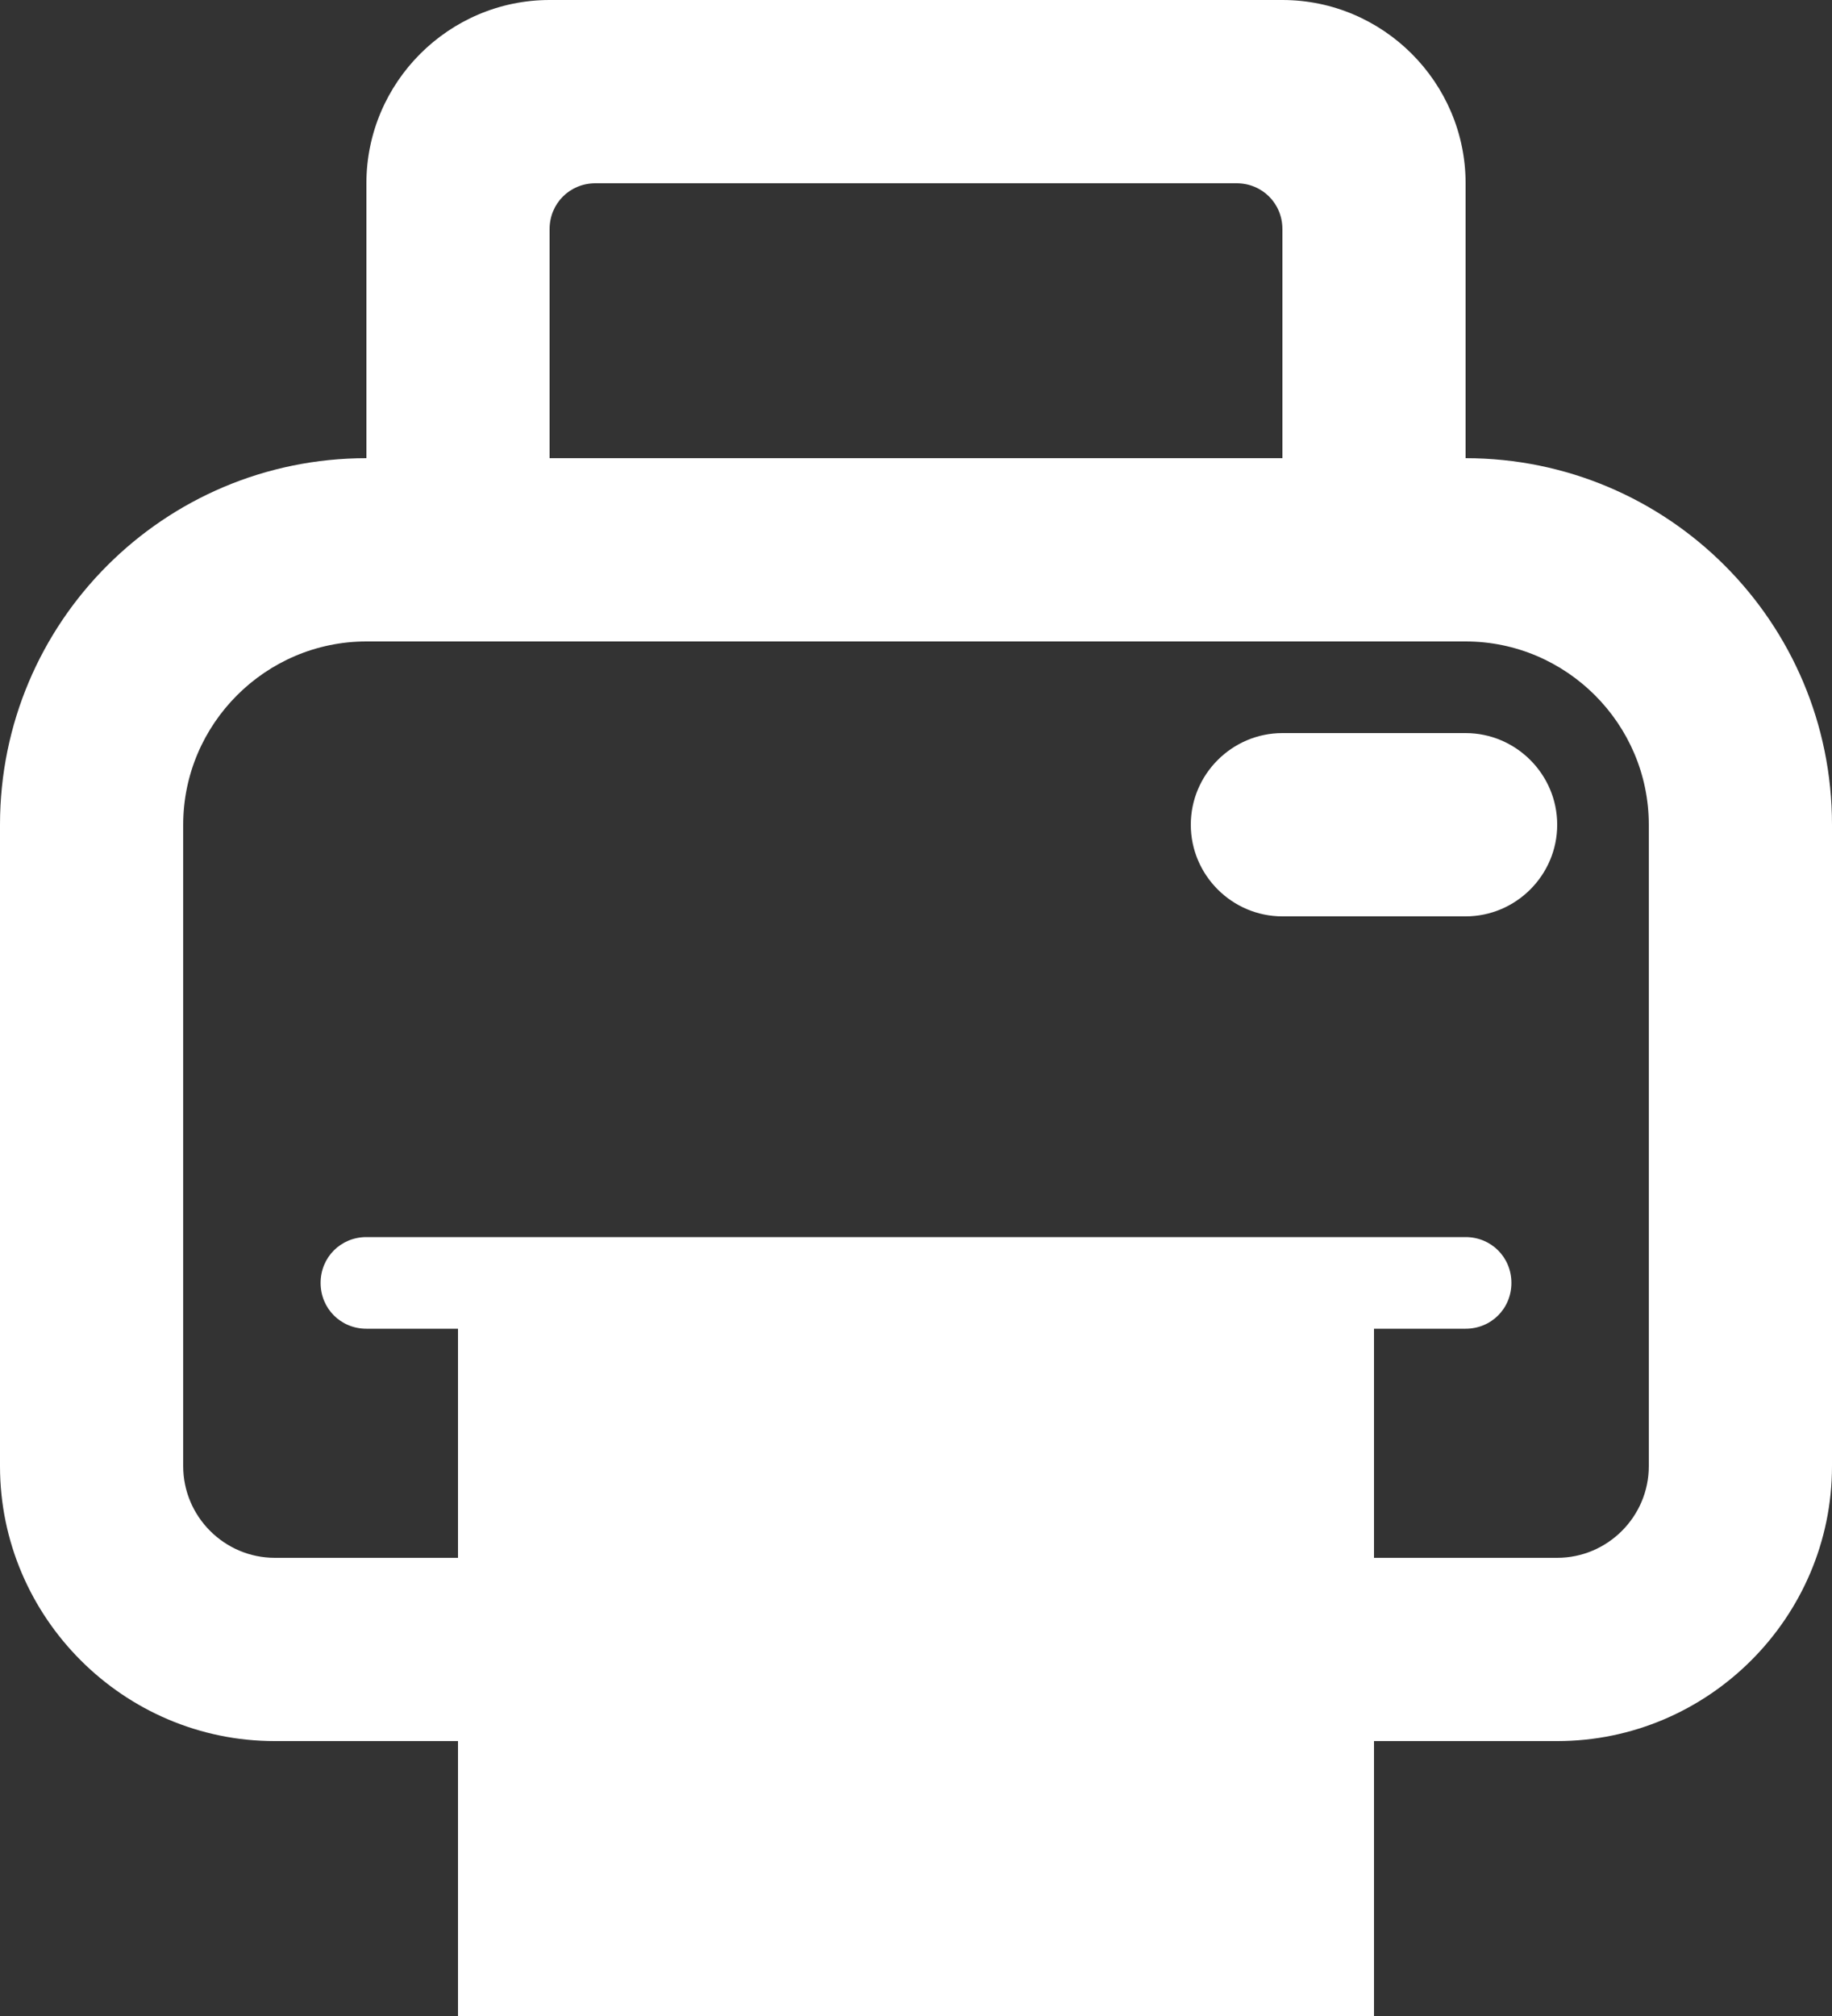 <svg width="20" height="22" viewBox="0 0 20 22" fill="none" xmlns="http://www.w3.org/2000/svg">
<rect x="0" y="0" width="20" height="22" fill="#333333" stroke="none"/>
<path d="M16 5V2C16 0.9 15.1 0 14 0H6C4.9 0 4 0.9 4 2V5C1.79 5 0 6.79 0 9V16C0 17.65 1.35 19 3 19H5V22H15V19H17C18.65 19 20 17.65 20 16V9C20 6.79 18.21 5 16 5ZM6 2.5C6 2.22 6.22 2 6.5 2H13.5C13.78 2 14 2.22 14 2.5V5H6V2.5ZM18 16C18 16.55 17.55 17 17 17H15V14.5H16C16.28 14.5 16.5 14.28 16.5 14C16.5 13.72 16.28 13.5 16 13.5H4C3.72 13.5 3.5 13.72 3.5 14C3.5 14.28 3.72 14.5 4 14.5H5V17H3C2.45 17 2 16.55 2 16V9C2 7.9 2.9 7 4 7H16C17.1 7 18 7.9 18 9V16Z" fill="#fff"/>
<path d="M16 8H14C13.45 8 13 8.45 13 9C13 9.55 13.45 10 14 10H16C16.55 10 17 9.55 17 9C17 8.45 16.55 8 16 8Z" fill="#fff"/>
</svg>
